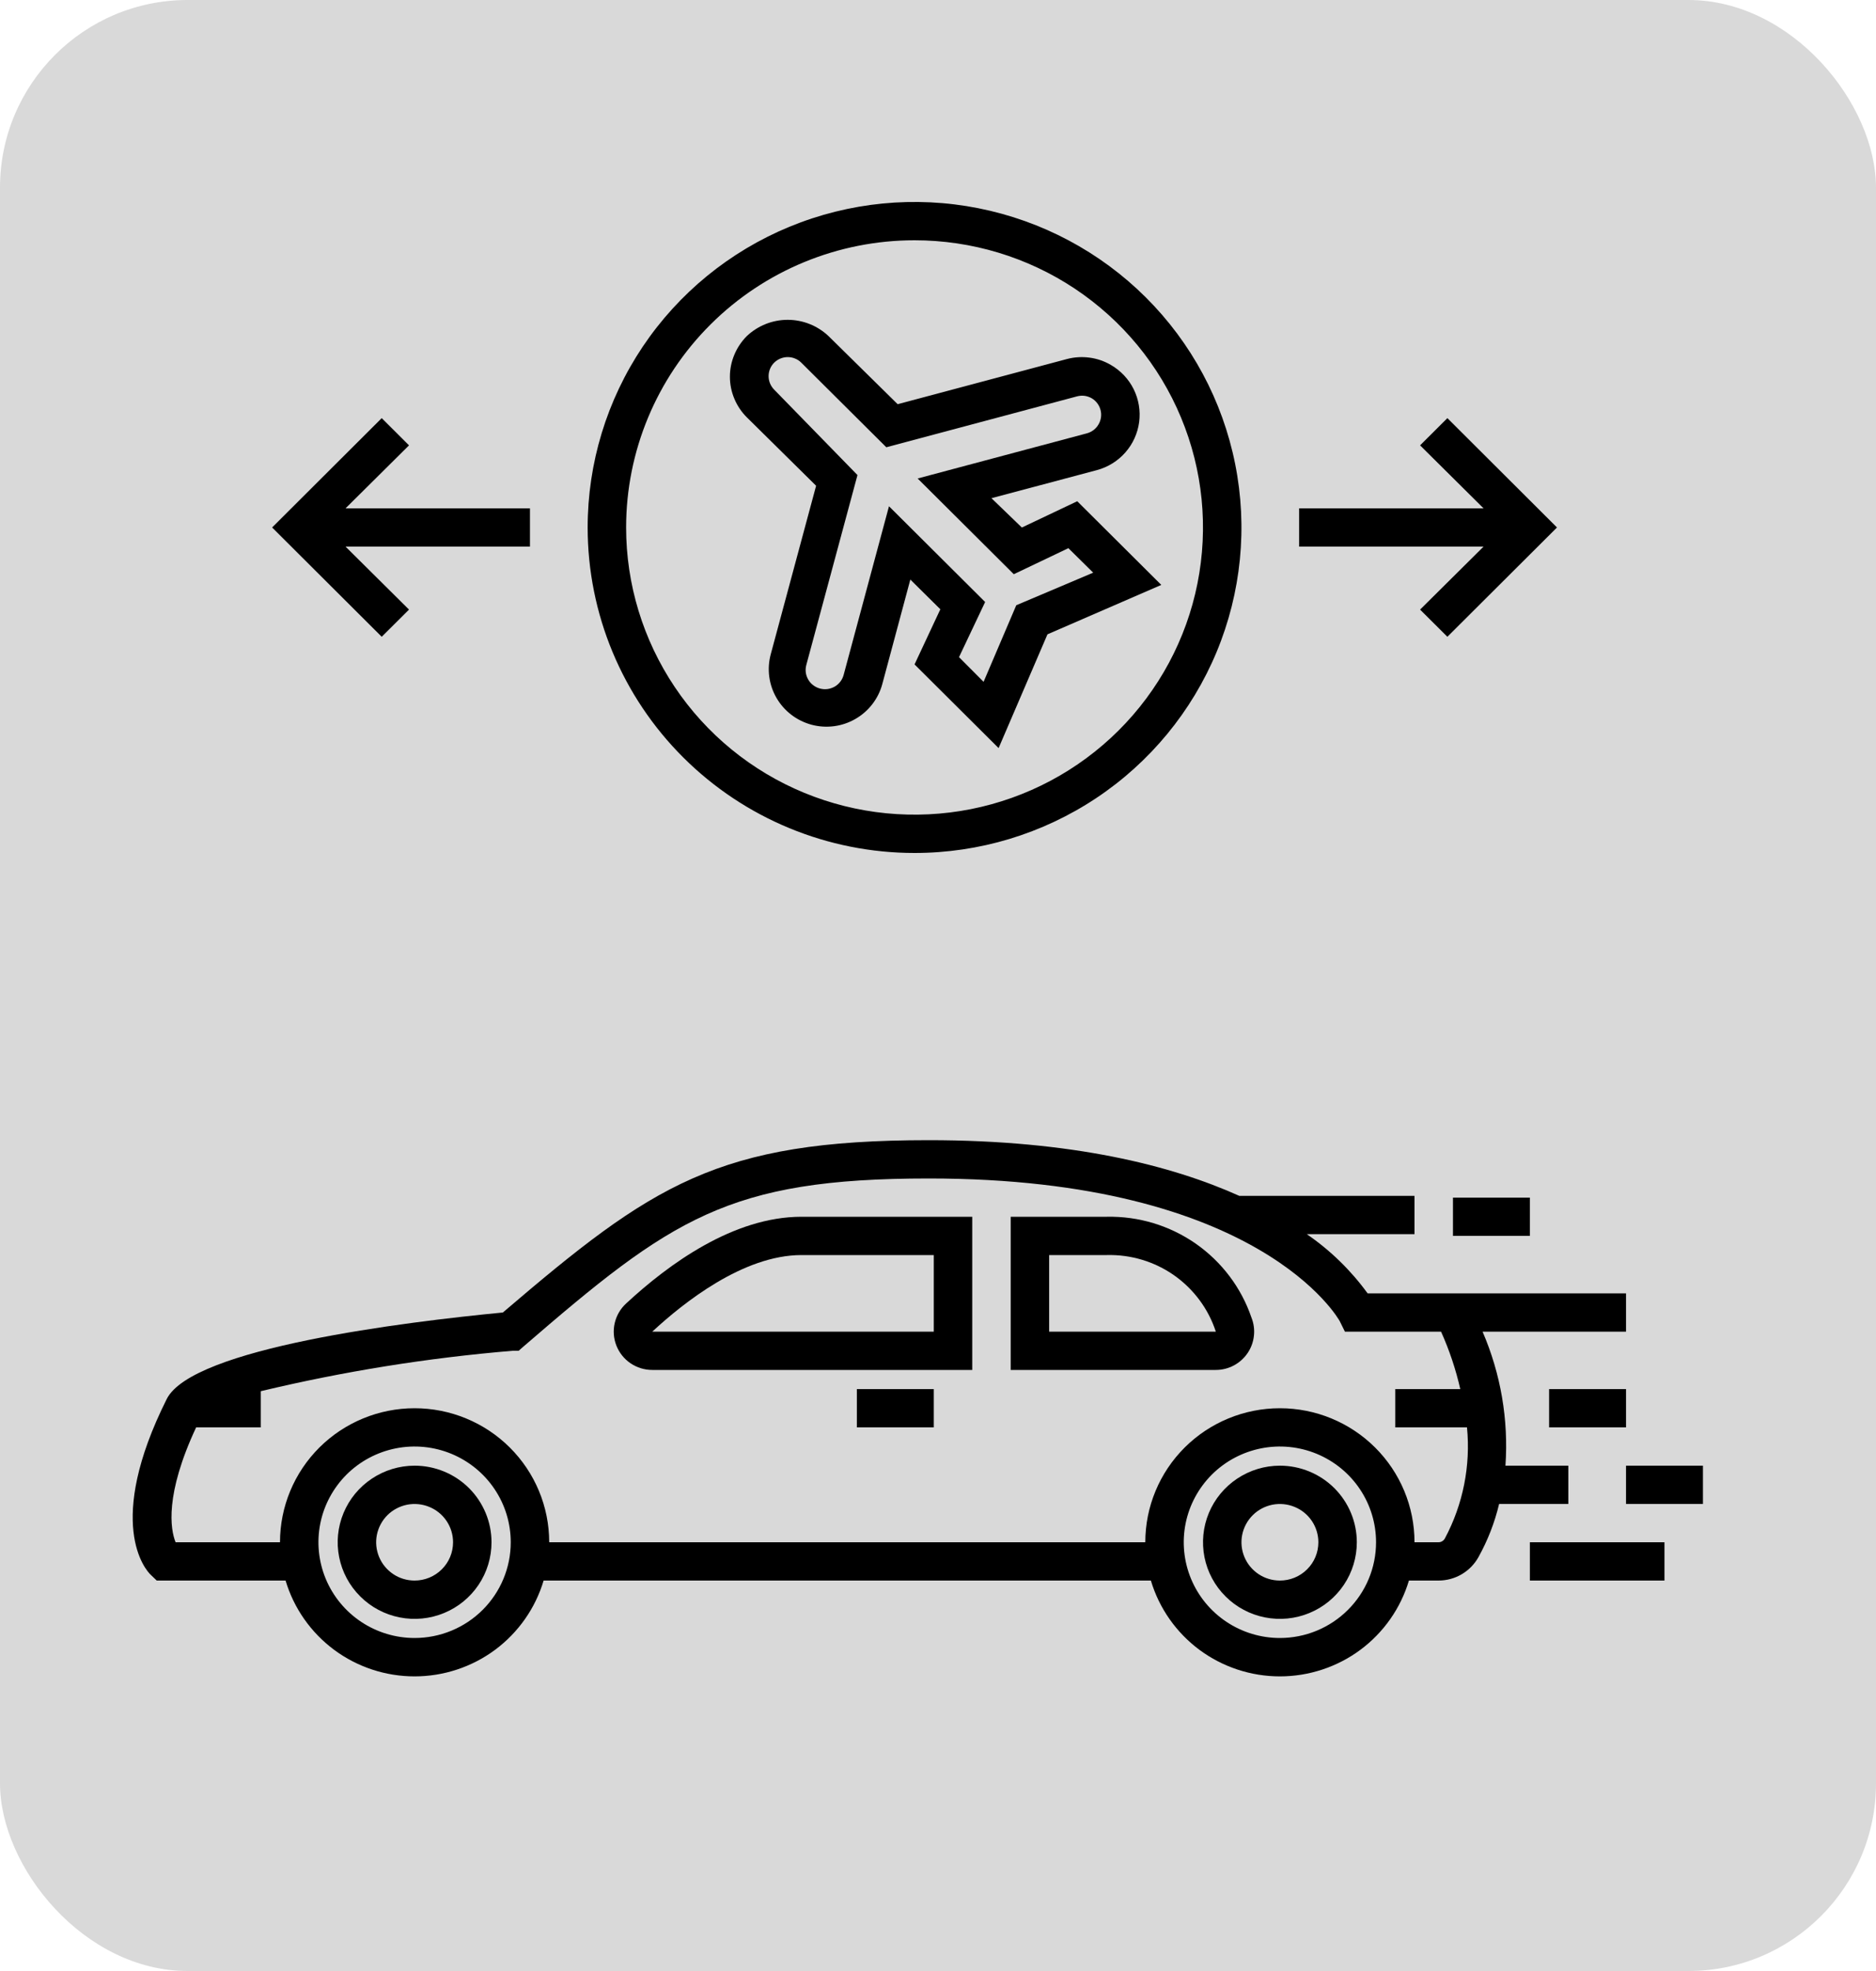 <svg width="40" height="42" viewBox="0 0 40 42" fill="none" xmlns="http://www.w3.org/2000/svg">
<rect width="40" height="42" rx="4" fill="#D9D9D9"/>
<path d="M19.5 18.176C20.879 18.176 22.226 17.769 23.373 17.007C24.519 16.245 25.412 15.161 25.94 13.894C26.467 12.627 26.605 11.232 26.336 9.887C26.067 8.541 25.404 7.305 24.429 6.335C23.454 5.365 22.212 4.705 20.86 4.437C19.508 4.169 18.107 4.307 16.833 4.832C15.559 5.357 14.471 6.246 13.705 7.386C12.939 8.527 12.53 9.868 12.53 11.24C12.53 13.079 13.265 14.844 14.572 16.144C15.879 17.445 17.652 18.176 19.5 18.176ZM19.5 5.12C20.717 5.12 21.906 5.479 22.917 6.151C23.928 6.824 24.717 7.779 25.182 8.898C25.648 10.016 25.769 11.246 25.532 12.434C25.295 13.621 24.709 14.711 23.849 15.567C22.989 16.423 21.893 17.006 20.7 17.242C19.507 17.478 18.27 17.357 17.147 16.894C16.023 16.431 15.062 15.646 14.387 14.64C13.711 13.633 13.35 12.45 13.35 11.24C13.35 9.617 13.998 8.06 15.152 6.912C16.305 5.764 17.869 5.12 19.5 5.12Z" fill="black"/>
<path d="M8.721 12.99L7.368 11.648H11.3V10.832H7.368L8.721 9.49L8.139 8.91L5.802 11.24L8.139 13.569L8.721 12.99Z" fill="black"/>
<path d="M30.279 12.99L30.861 13.569L33.198 11.24L30.861 8.91L30.279 9.49L31.632 10.832H27.7V11.648H31.632L30.279 12.99Z" fill="black"/>
<path d="M17.401 10.351L16.434 13.941C16.349 14.255 16.393 14.59 16.556 14.871C16.719 15.153 16.988 15.358 17.303 15.443C17.618 15.527 17.954 15.484 18.237 15.321C18.52 15.159 18.727 14.892 18.812 14.578L19.41 12.35L20.05 12.983L19.5 14.158L21.292 15.941L22.334 13.517L24.761 12.464L22.969 10.681L21.788 11.241L21.14 10.616L23.391 10.017C23.626 9.953 23.836 9.822 23.995 9.641C24.155 9.459 24.257 9.234 24.289 8.994C24.32 8.755 24.28 8.512 24.173 8.295C24.066 8.078 23.896 7.898 23.686 7.777C23.547 7.695 23.392 7.642 23.232 7.621C23.071 7.599 22.908 7.609 22.752 7.65L19.14 8.613L17.664 7.16C17.429 6.939 17.118 6.815 16.794 6.815C16.471 6.815 16.16 6.939 15.925 7.16C15.811 7.274 15.72 7.409 15.658 7.558C15.595 7.707 15.563 7.866 15.563 8.027C15.563 8.189 15.595 8.348 15.658 8.497C15.72 8.646 15.811 8.781 15.925 8.894L17.401 10.351ZM16.507 7.728C16.584 7.652 16.687 7.61 16.794 7.609C16.848 7.609 16.902 7.619 16.952 7.64C17.002 7.66 17.047 7.69 17.085 7.728L18.898 9.531L22.965 8.446C23.017 8.432 23.071 8.428 23.125 8.435C23.178 8.442 23.23 8.46 23.276 8.486C23.37 8.541 23.437 8.63 23.465 8.734C23.493 8.838 23.478 8.948 23.424 9.041C23.371 9.135 23.282 9.204 23.178 9.233L19.566 10.196L21.616 12.236L22.78 11.681L23.309 12.203L21.669 12.897L20.972 14.529L20.448 14.003L21.005 12.828L18.955 10.788L17.988 14.382C17.974 14.434 17.95 14.483 17.917 14.526C17.884 14.569 17.843 14.605 17.796 14.632C17.749 14.658 17.697 14.676 17.644 14.683C17.59 14.69 17.535 14.686 17.483 14.672C17.431 14.658 17.382 14.634 17.339 14.601C17.296 14.569 17.26 14.528 17.233 14.481C17.206 14.434 17.188 14.383 17.181 14.33C17.174 14.276 17.178 14.222 17.192 14.17L18.283 10.123L16.507 8.303C16.431 8.226 16.388 8.123 16.388 8.015C16.388 7.907 16.431 7.804 16.507 7.728Z" fill="black"/>
<path d="M8.84 31.232C8.516 31.232 8.199 31.328 7.929 31.508C7.659 31.687 7.449 31.942 7.325 32.24C7.201 32.538 7.168 32.866 7.232 33.183C7.295 33.499 7.451 33.79 7.681 34.018C7.91 34.247 8.202 34.402 8.52 34.465C8.838 34.528 9.168 34.496 9.468 34.372C9.767 34.249 10.024 34.039 10.204 33.771C10.384 33.503 10.48 33.187 10.48 32.864C10.48 32.432 10.307 32.017 10 31.71C9.692 31.404 9.275 31.232 8.84 31.232ZM8.84 33.68C8.678 33.68 8.519 33.633 8.385 33.543C8.25 33.453 8.145 33.326 8.083 33.177C8.021 33.028 8.004 32.864 8.036 32.705C8.068 32.547 8.146 32.401 8.26 32.287C8.375 32.173 8.521 32.096 8.68 32.064C8.839 32.033 9.004 32.049 9.154 32.111C9.304 32.172 9.432 32.277 9.522 32.411C9.612 32.545 9.66 32.703 9.66 32.864C9.66 33.081 9.574 33.288 9.42 33.441C9.266 33.594 9.058 33.68 8.84 33.68Z" fill="black"/>
<path d="M27.29 31.232C26.966 31.232 26.649 31.328 26.379 31.508C26.11 31.687 25.899 31.942 25.775 32.24C25.651 32.538 25.619 32.866 25.682 33.183C25.745 33.499 25.901 33.79 26.131 34.018C26.36 34.247 26.652 34.402 26.97 34.465C27.289 34.528 27.618 34.496 27.918 34.372C28.218 34.249 28.474 34.039 28.654 33.771C28.834 33.503 28.93 33.187 28.93 32.864C28.93 32.432 28.758 32.017 28.45 31.71C28.142 31.404 27.725 31.232 27.29 31.232ZM27.29 33.68C27.128 33.68 26.97 33.633 26.835 33.543C26.7 33.453 26.595 33.326 26.533 33.177C26.471 33.028 26.454 32.864 26.486 32.705C26.518 32.547 26.596 32.401 26.711 32.287C26.825 32.173 26.971 32.096 27.13 32.064C27.29 32.033 27.454 32.049 27.604 32.111C27.754 32.172 27.882 32.277 27.972 32.411C28.062 32.545 28.11 32.703 28.11 32.864C28.11 33.081 28.024 33.288 27.87 33.441C27.716 33.594 27.508 33.68 27.29 33.68Z" fill="black"/>
<path d="M13.35 27.776C13.229 27.887 13.144 28.033 13.107 28.193C13.07 28.353 13.082 28.52 13.143 28.674C13.203 28.826 13.308 28.958 13.444 29.05C13.581 29.143 13.742 29.192 13.908 29.192H20.73V25.928H17.089C15.638 25.928 14.256 26.936 13.35 27.776ZM19.91 28.376H13.908C14.563 27.768 15.843 26.744 17.089 26.744H19.91V28.376Z" fill="black"/>
<path d="M23.6 25.928H21.55V29.192H25.924C26.058 29.192 26.19 29.159 26.308 29.096C26.425 29.034 26.526 28.943 26.601 28.833C26.676 28.723 26.722 28.596 26.736 28.464C26.751 28.332 26.732 28.198 26.683 28.075C26.465 27.437 26.048 26.886 25.494 26.5C24.939 26.114 24.276 25.914 23.6 25.928ZM22.37 28.377V26.744H23.6C24.112 26.731 24.616 26.882 25.035 27.176C25.453 27.471 25.766 27.891 25.924 28.377H22.37Z" fill="black"/>
<path d="M19.91 29.6H18.27V30.416H19.91V29.6Z" fill="black"/>
<path d="M32.62 25.52H30.98V26.335H32.62V25.52Z" fill="black"/>
<path d="M34.67 29.6H33.03V30.416H34.67V29.6Z" fill="black"/>
<path d="M33.44 32.048V31.232H32.099C32.167 30.255 32 29.276 31.611 28.376H34.67V27.56H29.16C28.803 27.069 28.365 26.643 27.864 26.299H30.16V25.483H26.425C24.982 24.834 22.862 24.296 19.803 24.296C15.293 24.296 13.908 25.247 10.722 27.968C8.647 28.168 4.1 28.723 3.555 29.812C2.231 32.456 3.1 33.456 3.219 33.562L3.342 33.68H6.089C6.265 34.27 6.628 34.787 7.124 35.156C7.619 35.523 8.221 35.722 8.84 35.722C9.458 35.722 10.06 35.523 10.556 35.156C11.052 34.787 11.415 34.27 11.591 33.68H24.539C24.715 34.27 25.078 34.787 25.574 35.156C26.07 35.523 26.671 35.722 27.29 35.722C27.908 35.722 28.51 35.523 29.006 35.156C29.502 34.787 29.865 34.27 30.041 33.68H30.672C30.847 33.68 31.018 33.633 31.168 33.545C31.318 33.456 31.441 33.33 31.525 33.178C31.722 32.823 31.87 32.443 31.964 32.048H33.44ZM8.84 34.904C8.434 34.904 8.038 34.784 7.701 34.56C7.364 34.336 7.101 34.017 6.946 33.645C6.791 33.272 6.75 32.862 6.829 32.466C6.908 32.07 7.104 31.707 7.39 31.421C7.677 31.136 8.042 30.942 8.44 30.863C8.838 30.784 9.25 30.825 9.624 30.979C9.999 31.134 10.319 31.395 10.544 31.73C10.77 32.066 10.89 32.46 10.89 32.864C10.89 33.405 10.674 33.924 10.29 34.306C9.905 34.689 9.384 34.904 8.84 34.904ZM27.29 34.904C26.884 34.904 26.488 34.784 26.151 34.56C25.814 34.336 25.551 34.017 25.396 33.645C25.241 33.272 25.2 32.862 25.279 32.466C25.358 32.07 25.554 31.707 25.84 31.421C26.127 31.136 26.492 30.942 26.89 30.863C27.288 30.784 27.7 30.825 28.074 30.979C28.449 31.134 28.769 31.395 28.994 31.73C29.22 32.066 29.34 32.46 29.34 32.864C29.34 33.405 29.124 33.924 28.739 34.306C28.355 34.689 27.834 34.904 27.29 34.904ZM30.808 32.782C30.794 32.807 30.775 32.827 30.751 32.842C30.727 32.856 30.7 32.864 30.672 32.864H30.16C30.16 32.106 29.858 31.38 29.319 30.844C28.781 30.309 28.051 30.008 27.29 30.008C26.529 30.008 25.799 30.309 25.261 30.844C24.722 31.38 24.42 32.106 24.42 32.864H11.71C11.71 32.106 11.408 31.38 10.869 30.844C10.331 30.309 9.601 30.008 8.84 30.008C8.079 30.008 7.349 30.309 6.811 30.844C6.272 31.38 5.97 32.106 5.97 32.864H3.744C3.633 32.59 3.51 31.852 4.182 30.416H5.56V29.645C7.324 29.223 9.118 28.935 10.927 28.784H11.058L11.156 28.698C14.313 25.973 15.519 25.112 19.803 25.112C26.88 25.112 28.549 28.123 28.565 28.151L28.676 28.376H30.726C30.903 28.769 31.04 29.179 31.136 29.6H29.75V30.416H31.279C31.359 31.234 31.195 32.057 30.808 32.782Z" fill="black"/>
<path d="M36.31 31.232H34.67V32.048H36.31V31.232Z" fill="black"/>
<path d="M35.49 32.864H32.62V33.68H35.49V32.864Z" fill="black"/>
</svg>
